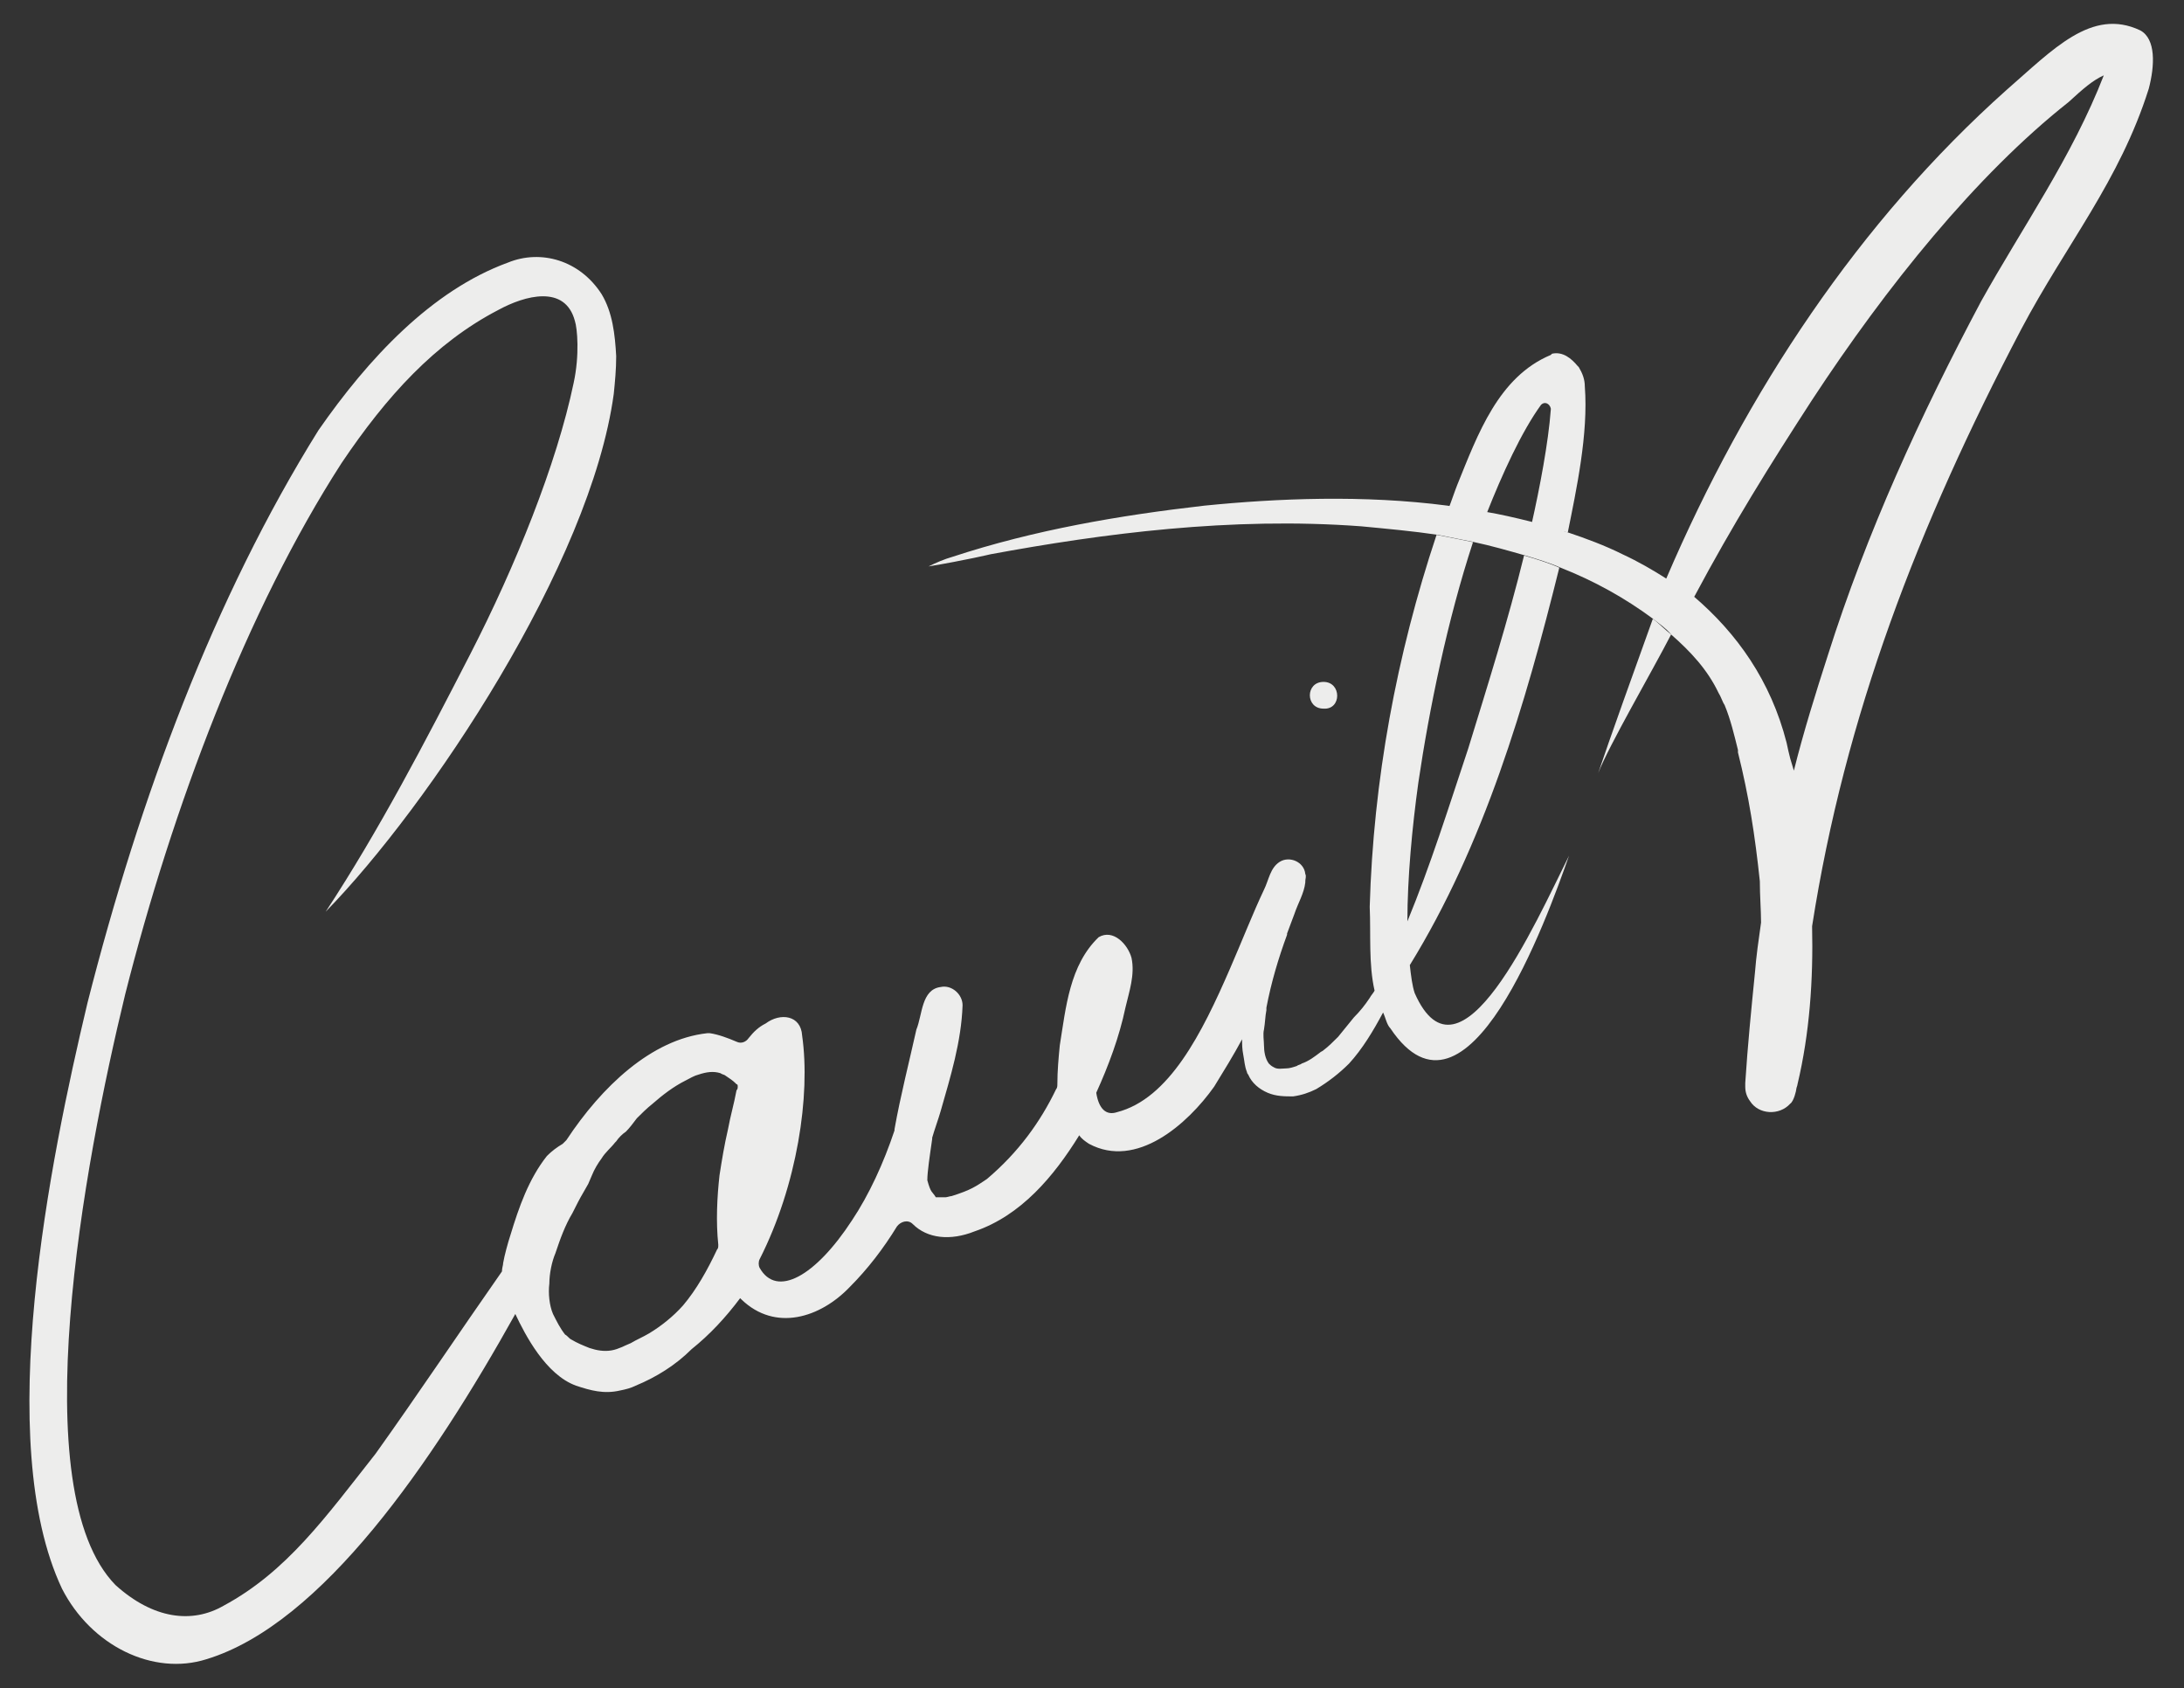 <?xml version="1.0" encoding="utf-8"?>
<!-- Generator: Adobe Illustrator 26.2.1, SVG Export Plug-In . SVG Version: 6.00 Build 0)  -->
<svg version="1.1" id="Layer_1" xmlns="http://www.w3.org/2000/svg" xmlns:xlink="http://www.w3.org/1999/xlink" x="0px" y="0px"
	 viewBox="0 0 179.7 138.9" style="enable-background:new 0 0 179.7 138.9;" xml:space="preserve">
<rect x="0" y="0" width="179.7" height="138.9" fill="#333333" stroke="none"/>
<style type="text/css">
	.st0{fill:#00B08D;}
	.st1{display:none;fill:#00B08D;}
	.st2{display:none;}
	.st3{display:inline;fill:#00B08D;}
	.st4{fill:#202020;}
	.st5{fill:#EDEDEC;}
	.st6{display:inline;fill:#00F7C8;}
</style>
<g>
	<g>
		<path class="st5" d="M108.9,56.1c-1.5,0-1.5,2.2,0,2.2C110.4,58.4,110.4,56.1,108.9,56.1z"/>
		<path class="st5" d="M136,50.9c-1.3,3.6-3.7,10.3-4.5,12.7c0.9-2.3,4.4-8.3,6-11.4C137,51.8,136.5,51.3,136,50.9z M129,43.8
			c0.7-3.5,1.7-8.1,1.4-12c0-0.6-0.2-1.1-0.5-1.6c0,0-0.1-0.1-0.1-0.1c-0.5-0.6-1.2-1.2-2.1-1c0,0-0.1,0.1-0.1,0.1
			c-4.3,1.8-6,6.5-7.7,10.7c-0.2,0.5-0.5,1.4-0.7,1.9c1,0.1,2.1,0.3,3.1,0.5c1.3-3.3,2.9-6.8,4.5-9c0,0,0,0,0,0
			c0.3-0.3,0.7-0.1,0.8,0.3c0,0,0,0,0,0.1c-0.2,2.7-0.9,6.4-1.6,9.5 M116.4,81.7c-0.2-0.6-0.3-1.4-0.4-2.3
			c6.1-9.9,9.5-21.4,12.3-32.7c-0.9-0.4-1.9-0.7-2.9-1c-1.3,5.3-3,10.7-4.6,15.9c-1.6,4.8-3.1,9.6-5,14.2c0-3.6,0.4-7.8,0.9-11.4
			c0.9-6.1,2.4-13.4,4.5-19.8c-1-0.2-2-0.4-3-0.6c-3.3,9.9-5.2,20.2-5.5,30.6c0.1,2.3-0.1,4.7,0.4,6.9c-0.1,0.2-0.3,0.4-0.4,0.6
			c-0.4,0.6-0.8,1.1-1.3,1.6c-0.4,0.5-0.9,1.1-1.3,1.6c-0.4,0.4-0.8,0.8-1.2,1.1c-0.1,0.1-0.2,0.1-0.3,0.2c-0.4,0.3-0.9,0.7-1.5,0.9
			c-0.1,0.1-0.3,0.1-0.4,0.2c-0.3,0.1-0.6,0.2-0.9,0.2c-0.3,0-0.7,0.1-1-0.1c-0.2-0.1-0.3-0.2-0.4-0.3c-0.3-0.4-0.4-1-0.4-1.5
			c0-0.4-0.1-0.9,0-1.3v0c0.1-0.6,0.1-1.1,0.2-1.6c0-0.1,0-0.1,0-0.2c0.4-2.1,1-4.1,1.7-6c0,0,0,0,0-0.1c0.2-0.5,0.4-1.1,0.6-1.6
			c0.3-0.9,0.8-1.7,0.9-2.6c0,0,0-0.1,0-0.1c0-0.2,0.1-0.4,0-0.6c-0.1-1-1.3-1.5-2.1-1c-0.8,0.5-0.9,1.5-1.3,2.3
			c-0.9,1.9-1.8,4.2-2.8,6.5c-2.3,5.3-5,10.7-9.3,11.8c-0.9,0.3-1.5-0.3-1.7-1.6c1-2.2,1.9-4.6,2.4-7c0.3-1.3,0.8-2.7,0.5-4.1
			c-0.3-1.1-1.5-2.4-2.7-1.7c-2.4,2.3-2.7,5.8-3.2,8.9c-0.1,1-0.2,2.1-0.2,3.2c0,0.1,0,0.3-0.1,0.4c-1.3,2.7-3.1,5.2-5.7,7.4
			c-0.9,0.6-1.3,0.9-2.9,1.4c-0.1,0-0.4,0.1-0.5,0.1c-0.2,0-0.4,0-0.6,0c0,0,0,0-0.1,0c0,0,0,0,0,0c0,0,0,0-0.1,0c0,0,0,0,0,0
			c-0.3-0.5-0.4-0.3-0.7-1.4c0-0.7,0.2-2,0.4-3.4c0,0,0-0.1,0-0.1c0.2-0.7,0.5-1.5,0.7-2.2c0.8-2.8,1.7-5.7,1.8-8.7
			c0-0.9-0.9-1.7-1.8-1.5c-1.6,0.2-1.5,2.3-2,3.5c-0.6,2.7-1.3,5.4-1.8,8.2c0,0.1,0,0.1,0,0.1c-0.9,2.7-2.1,5.3-3.5,7.4
			c-3,4.6-6.2,6.4-7.6,3.9c-0.1-0.2-0.1-0.5,0-0.7c3.1-6.1,4.2-13.5,3.5-18.4c-0.1-1.7-1.8-1.9-3-1c-0.6,0.3-1,0.7-1.4,1.2
			c-0.2,0.3-0.6,0.5-1,0.3c-0.7-0.3-1.5-0.6-2.2-0.7c-0.1,0-0.2,0-0.2,0c-4.6,0.5-8.7,4.4-11.6,8.8c-0.1,0.1-0.2,0.2-0.3,0.3
			c-0.5,0.3-0.9,0.6-1.3,1c-1.5,1.9-2.3,4.2-3,6.5c-0.2,0.6-0.5,1.7-0.6,2.3c0,0.2-0.1,0.4-0.1,0.7c0,0,0,0,0,0
			c-3.5,5-6.9,10.1-10.4,15c-4.1,5.2-7.3,9.7-12.5,12.5c-2.6,1.5-5.8,1.1-8.9-1.7c-7.6-7.8-2.6-34.6,0.8-48.6
			c3.9-15.4,10-31.6,17.8-43.7c3.7-5.5,7.7-9.9,12.9-12.6c2.2-1.2,5.5-2.1,6.3,0.9c0.2,0.6,0.4,2.8-0.1,5.1
			c-1.4,6.7-4.8,15.1-8.5,22.3c-3.7,7.2-7.5,14.5-11.9,21.2c8.5-8.7,21.8-28.6,23.7-42.6c0.1-1,0.2-2,0.2-3.1
			c-0.1-1.8-0.3-3.6-1.2-5.1c-1.8-2.8-5-3.7-7.7-2.6c-6.3,2.3-11.5,7.9-15.6,13.8C17.6,49.2,11.5,65.6,7.2,82.5
			c-3.1,13-7.8,36.1-2.1,48.2c2.4,4.7,7.5,7.2,11.9,5.8c9.5-2.9,18.6-16.2,25.4-28.4c0.8,1.7,2.5,5,5,5.9c1.2,0.4,2.3,0.7,3.6,0.4
			c0.5-0.1,0.9-0.2,1.3-0.4c1.7-0.7,3.3-1.7,4.6-3c1.5-1.2,2.8-2.6,4-4.2c0,0,0.1,0.1,0.1,0.1c2.8,2.7,6.5,1.5,8.9-1
			c1.5-1.5,2.8-3.2,3.9-5c0.3-0.4,0.9-0.6,1.3-0.2c1.2,1.2,3.1,1.4,5.1,0.6c3.8-1.3,6.5-4.5,8.6-7.9c0.2,0.3,0.5,0.5,0.8,0.7
			c3.9,2.1,8.1-1.6,10.3-4.7c0.8-1.3,1.6-2.6,2.3-3.9c0,0.4,0,0.8,0.1,1.3c0.1,0.5,0.1,0.9,0.3,1.4c0,0.1,0.1,0.2,0.1,0.2
			c0.3,0.7,0.9,1.2,1.6,1.5c0.7,0.3,1.4,0.3,2.1,0.3c0.7-0.1,1.3-0.3,1.9-0.6c1-0.6,1.9-1.3,2.7-2.1c1.1-1.2,2-2.7,2.8-4.2
			c0.2,0.4,0.3,1,0.6,1.3c6.3,9.4,12.9-9.1,14.7-14.2C126.3,76,120.1,90.1,116.4,81.7z M60.7,89.4c0,0.1,0,0.2-0.1,0.3
			c-0.2,1.1-0.5,2.1-0.7,3.2c-0.3,1.3-0.5,2.5-0.7,3.8c-0.2,1.8-0.3,3.8-0.1,5.7c0,0.2,0,0.3-0.1,0.4c-0.8,1.7-1.7,3.3-2.8,4.6
			c-0.8,0.9-1.8,1.7-2.8,2.3c-0.5,0.3-1,0.5-1.5,0.8c-0.5,0.2-1,0.5-1.6,0.6c-0.6,0.1-1.2,0-1.8-0.2c-0.5-0.2-1-0.4-1.5-0.7
			c-0.2-0.1-0.3-0.3-0.5-0.4c-0.4-0.5-0.7-1.1-1-1.7c-0.3-0.7-0.4-1.7-0.3-2.5c0-0.8,0.2-1.8,0.5-2.5c0.4-1.2,0.8-2.3,1.4-3.3
			c0.3-0.6,0.6-1.2,0.9-1.7c0.1-0.2,0.3-0.5,0.4-0.7c0.1-0.2,0.2-0.5,0.3-0.7c0.2-0.5,0.5-1,0.8-1.4c0.3-0.5,0.8-0.9,1.1-1.3
			c0,0,0.1-0.1,0.1-0.1c0.2-0.3,0.5-0.6,0.8-0.8c0.3-0.3,0.6-0.7,0.9-1.1c0.4-0.4,0.8-0.8,1.3-1.2c0.8-0.7,1.7-1.4,2.7-1.9
			c0.4-0.2,0.7-0.4,1.1-0.5c0.6-0.2,1.2-0.3,1.8-0.1c0.1,0.1,0.3,0.1,0.4,0.2c0.3,0.2,0.6,0.4,0.8,0.6c0,0,0.1,0.1,0.1,0.1
			C60.7,89.2,60.7,89.3,60.7,89.4z"/>
	</g>
	<path class="st5" d="M81.5,45.6c9.2-1.7,19.8-3.1,30.5-2.3c2.1,0.2,4.3,0.4,6.3,0.7c1,0.2,2,0.4,3,0.6c1.4,0.3,2.8,0.7,4.2,1.1
		c1,0.3,2,0.6,2.9,1c2.8,1.1,5.3,2.5,7.6,4.2c0.5,0.4,1.1,0.8,1.5,1.3c1.6,1.4,3,2.9,3.9,4.8c0.2,0.3,0.3,0.7,0.5,1
		c0.5,1.2,0.8,2.5,1.1,3.7c0,0.1,0,0.1,0,0.2c0.9,3.6,1.4,6.8,1.8,10.6c0,1.2,0.1,2.4,0.1,3.4c-0.2,1.4-0.4,2.8-0.5,4.1
		c-0.3,3-0.6,6-0.8,9.1c0,0.1,0,0.2,0,0.3c0,0.4,0.1,0.8,0.4,1.2c0.7,1.1,2.4,1.2,3.3,0.2c0.3-0.2,0.5-1.1,0.5-1.2
		c0-0.1,0.1-0.3,0.1-0.4c1-4.2,1.3-8.6,1.2-13c2.7-17.3,8.7-32.9,17.2-49.1c3.7-7,8.1-12.2,10.5-19.8c0.5-1.9,0.6-4.1-0.7-4.8
		c-4-1.9-7.2,1.6-11,4.9c-12.1,10.8-21.4,24.8-28,40.2c-1.1-0.7-2.3-1.4-3.6-2c-1.4-0.7-3-1.3-4.5-1.8c-1-0.3-2-0.6-3.1-0.9
		c-1.2-0.3-2.5-0.6-3.7-0.8c-1-0.2-2.1-0.3-3.1-0.5c-6.9-0.9-14-0.6-20,0c-7,0.8-14,2-20.7,4.2c-0.7,0.2-1.4,0.5-2,0.8
		C79.4,46.1,81.5,45.6,81.5,45.6z M163,24.8c-5,9.4-9.4,19-12.6,29.1c-1,3.1-2,6.3-2.8,9.5c-0.1-0.3-0.2-0.7-0.3-1
		c-0.1-0.4-0.2-0.8-0.3-1.3c-1.3-5.1-4.1-9-7.6-12c3.2-6,6.2-10.8,9.7-16.2c6.1-9.3,13.5-18.5,21.1-24.5c1.2-1.1,2-1.8,2.9-2.2
		C170.5,12.9,166.4,18.7,163,24.8z"/>
</g>
</svg>
